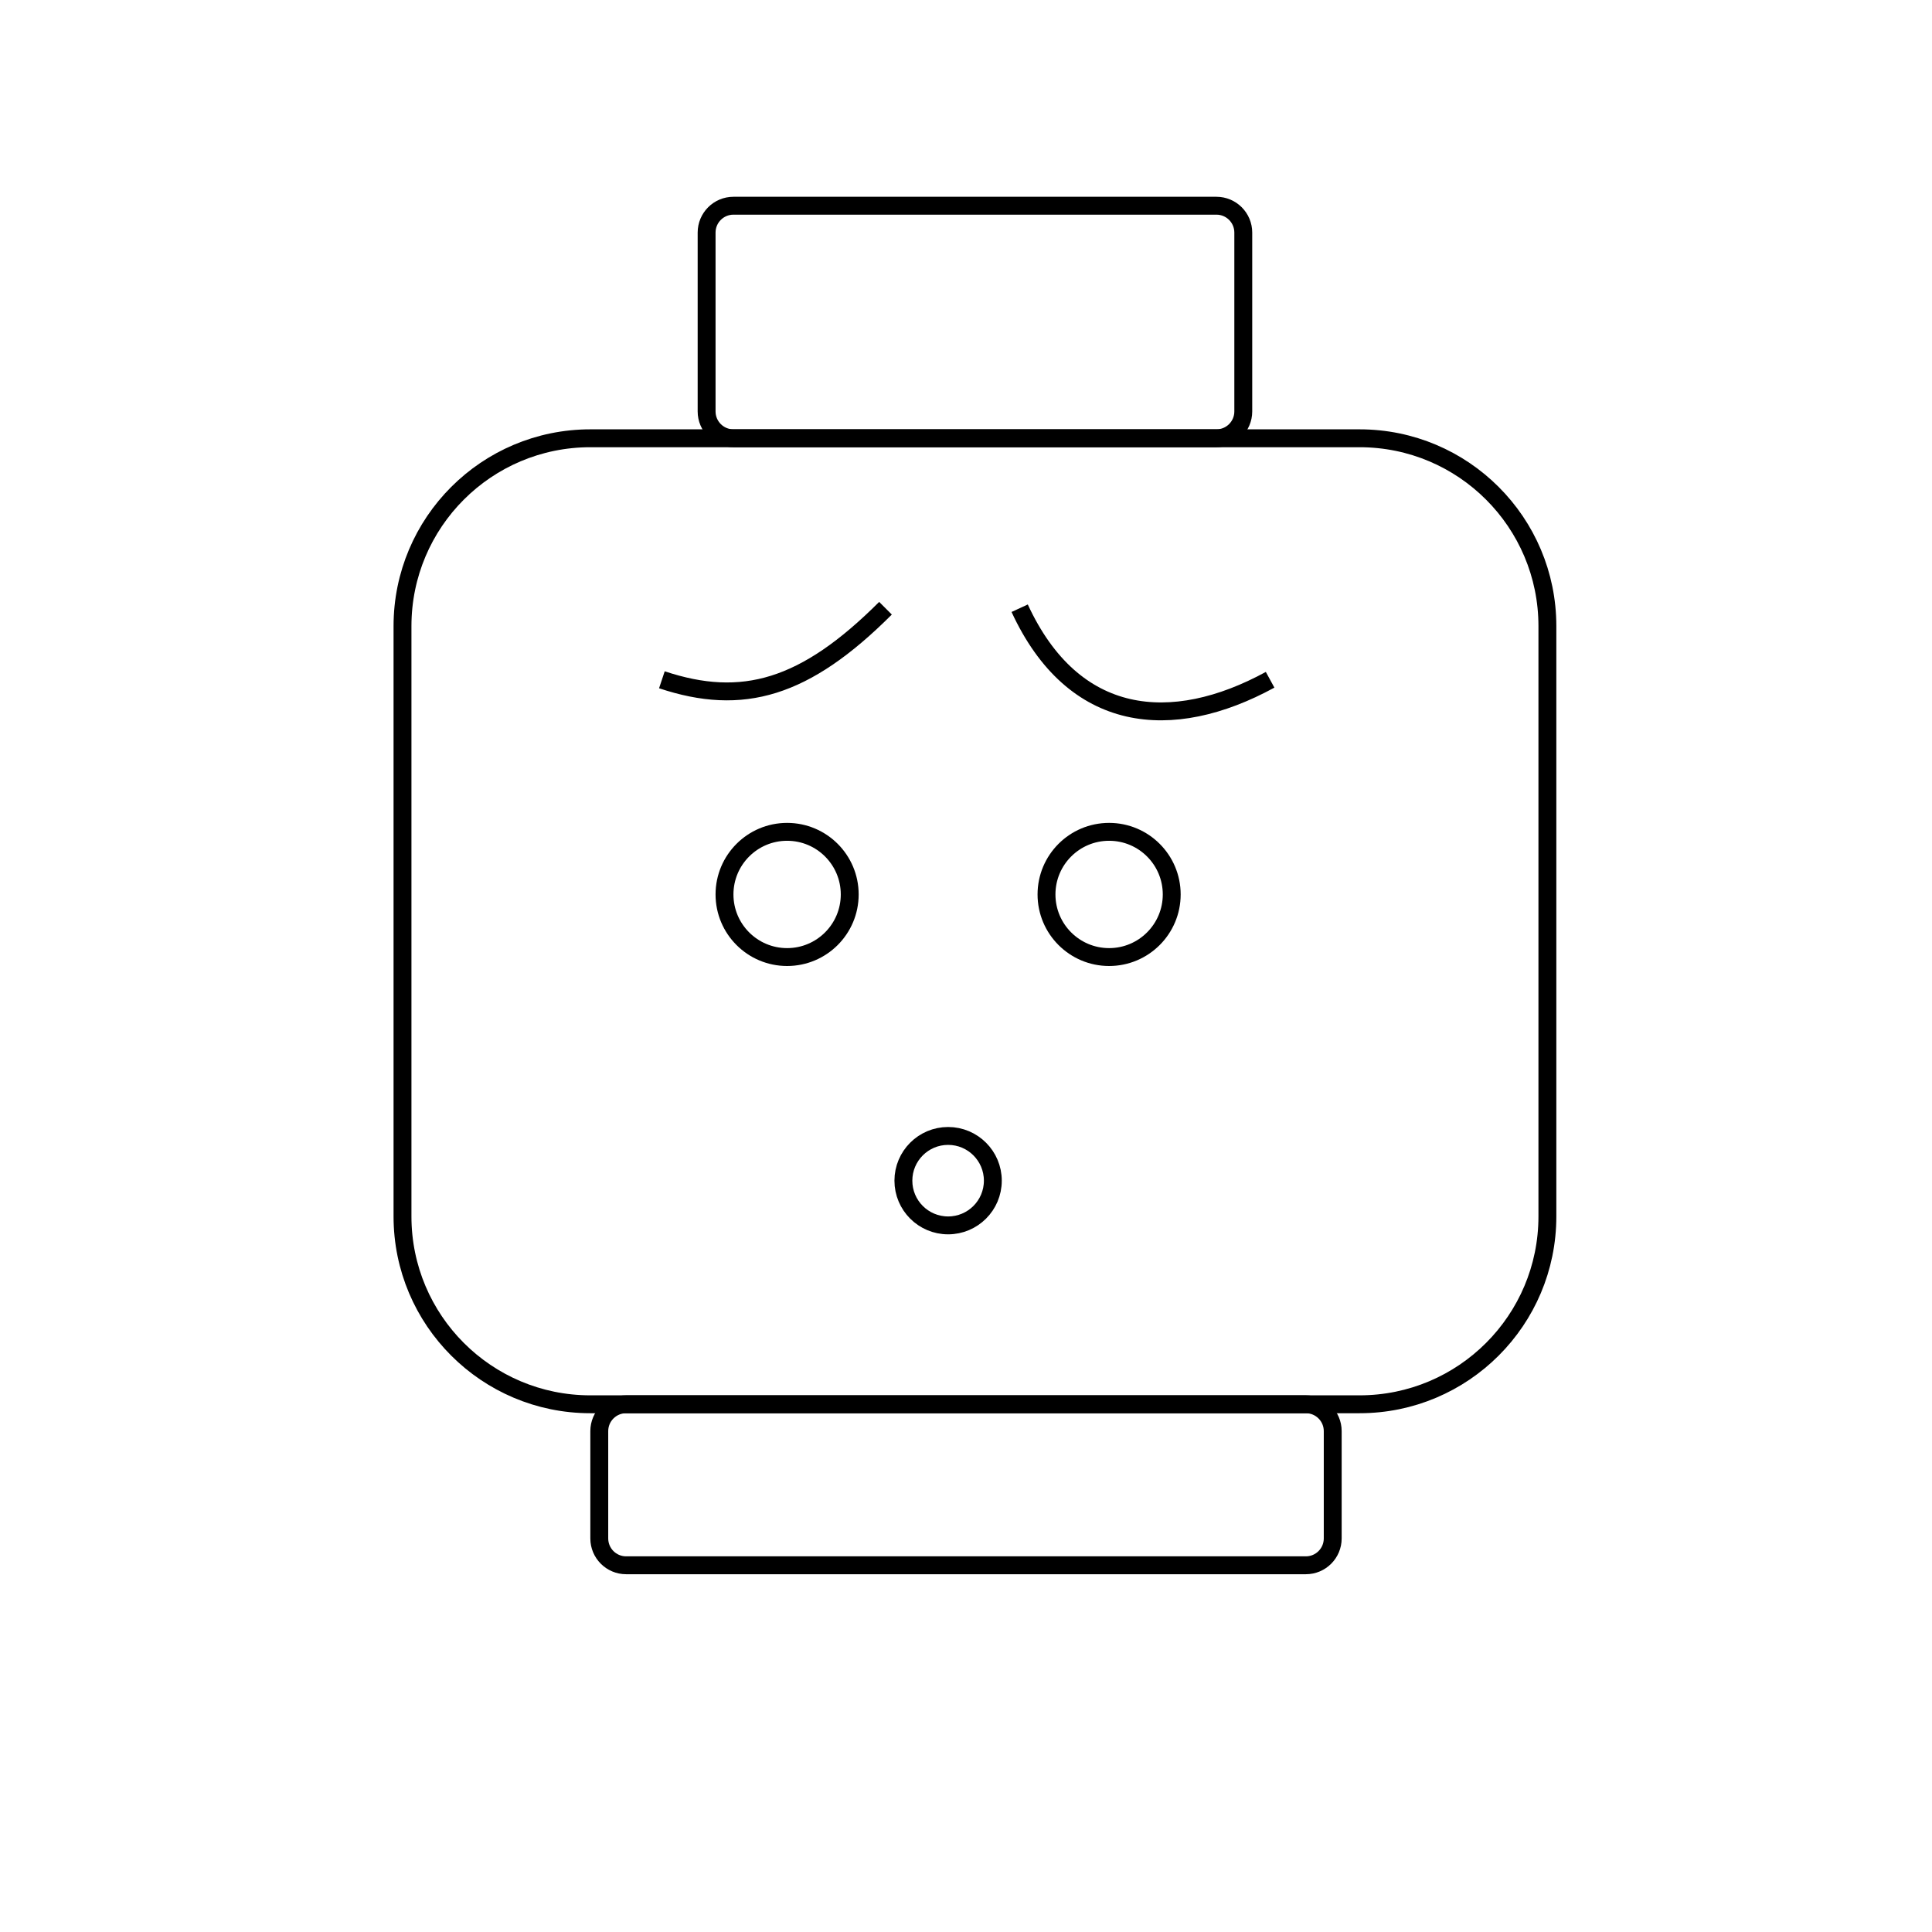 <svg width="108" height="108" viewBox="0 0 108 108" fill="none"
    xmlns="http://www.w3.org/2000/svg">

    <path d="M33 24.5H76C81.799 24.5 86.5 29.201 86.5 35V68C86.5 73.799 81.799 78.5 76 78.5H33C27.201 78.5 22.5 73.799 22.5 68V35C22.5 29.201 27.201 24.5 33 24.5Z" stroke="black" fill="none"/>
    <path d="M35 78.5H73C73.828 78.5 74.5 79.172 74.5 80V86C74.5 86.828 73.828 87.5 73 87.5H35C34.172 87.5 33.5 86.828 33.5 86V80C33.5 79.172 34.172 78.5 35 78.5Z" stroke="black" fill="none"/>
    <path d="M41 11.5H68C68.828 11.5 69.5 12.172 69.5 13V23C69.5 23.828 68.828 24.5 68 24.5H41C40.172 24.5 39.5 23.828 39.5 23V13C39.5 12.172 40.172 11.5 41 11.5Z" stroke="black" fill="none"/>
    <circle cx="44" cy="50" r="3.5" stroke="black" fill="none"/>
    <circle cx="62" cy="50" r="3.5" stroke="black" fill="none"/>
    <path d="M49.5 34C45 38.5 41.5 39.5 37 38M57 34C60 40.5 65.5 41 71 38" stroke="black" fill="none"/>
    <circle cx="53" cy="66" r="2.5" stroke="black" fill="none"/>
</svg>
